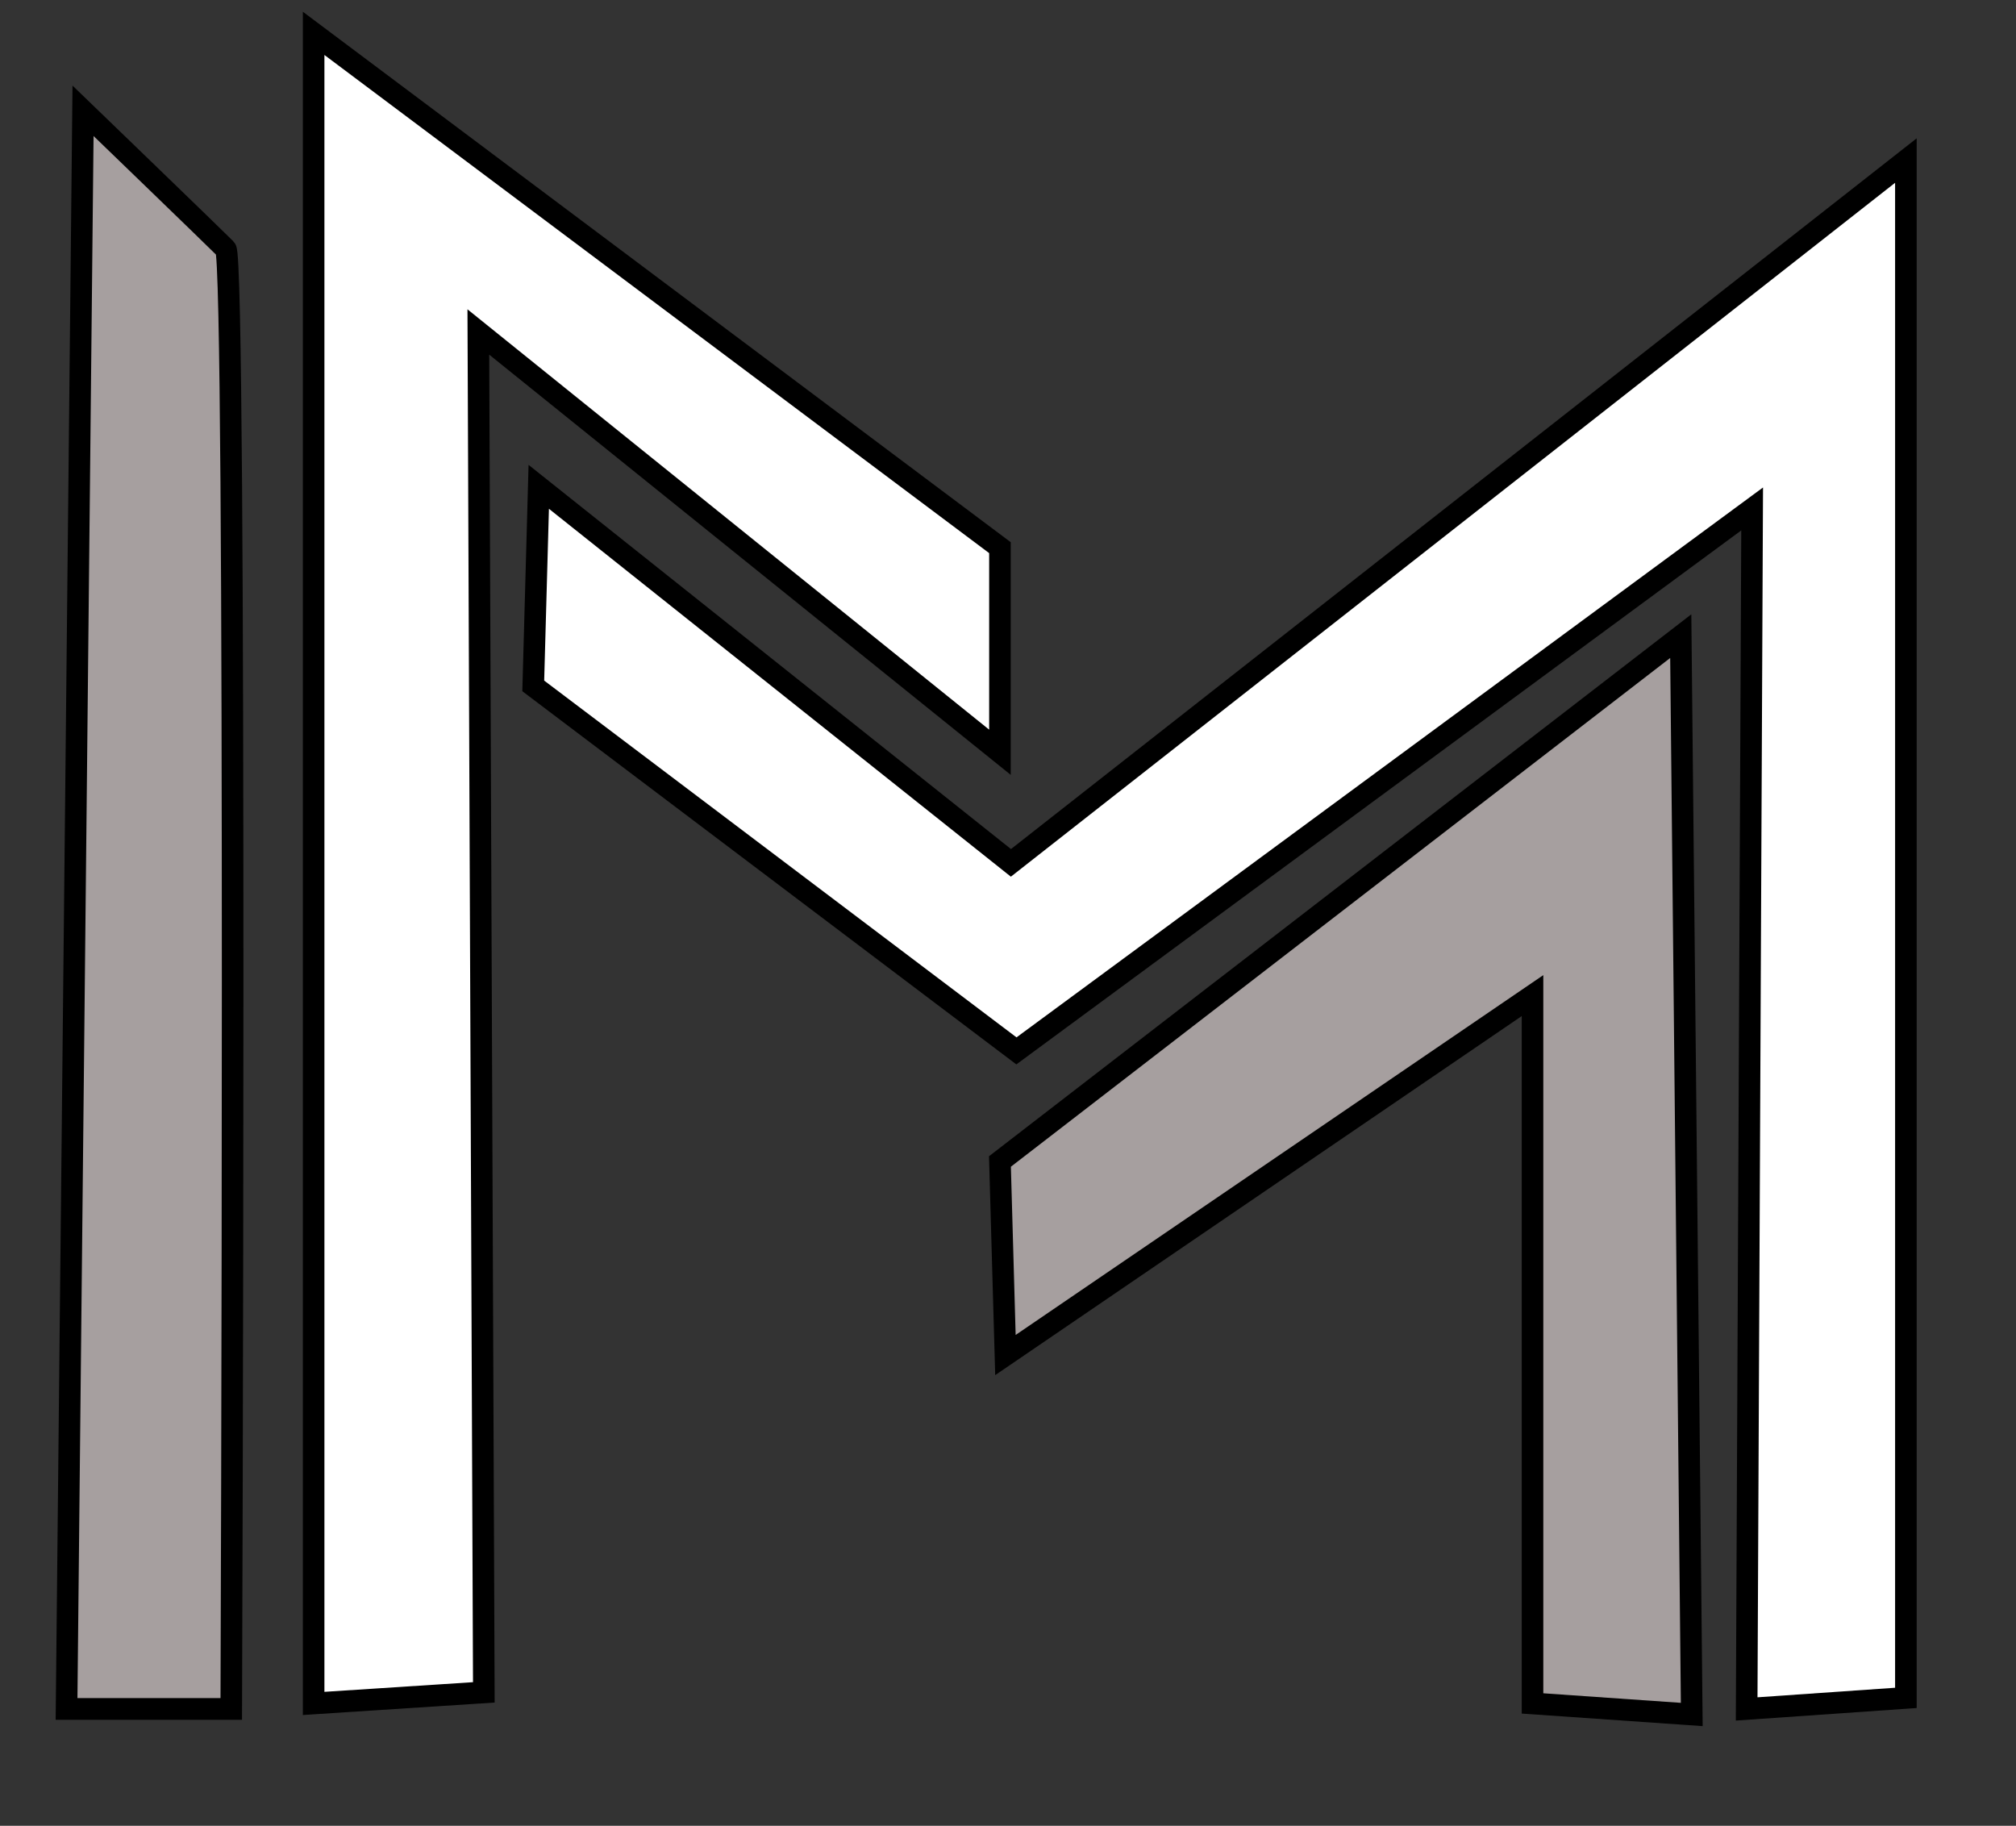 <?xml version="1.0" encoding="utf-8"?>
<svg viewBox="80.189 75.472 119.812 108.49" xmlns="http://www.w3.org/2000/svg">
  <rect x="80.189" y="75.472" width="119.812" height="108.49" fill="#333333" stroke="none"/>
  <g transform="matrix(1.282, 0, 0, 1.291, -340.062, -53.473)" style="">
    <path style="stroke: rgb(0, 0, 0); fill: rgb(166, 159, 159);" d="M 330.894 178.537 L 338.53 178.537 C 338.53 178.537 338.784 111.851 338.275 111.342 C 337.766 110.833 331.658 104.979 331.658 104.979 L 330.894 178.537 Z"/>
    <path style="stroke: rgb(0, 0, 0); fill: rgb(166, 159, 159);" d="M 398.853 178.283 L 406.235 178.792 L 405.725 129.159 L 374.164 153.339 L 374.418 162.248 L 398.853 145.704 L 398.853 178.283 Z"/>
  </g>
  <g transform="matrix(1.282, 0, 0, 1.291, -340.062, -53.473)" style="">
    <path style="stroke: rgb(0, 0, 0); fill: rgb(255, 255, 255);" d="M 342.348 178.283 L 342.348 101.415 L 374.164 125.087 L 374.164 134.504 L 349.984 115.16 L 350.238 177.774 L 342.348 178.283 Z"/>
    <path style="stroke: rgb(0, 0, 0); fill: rgb(255, 255, 255);" d="M 352.529 131.45 L 352.784 122.287 L 374.673 139.595 L 416.161 107.27 L 416.161 178.028 L 408.78 178.537 L 409.034 123.305 L 374.928 148.249 L 352.529 131.45 Z"/>
  </g>
</svg>